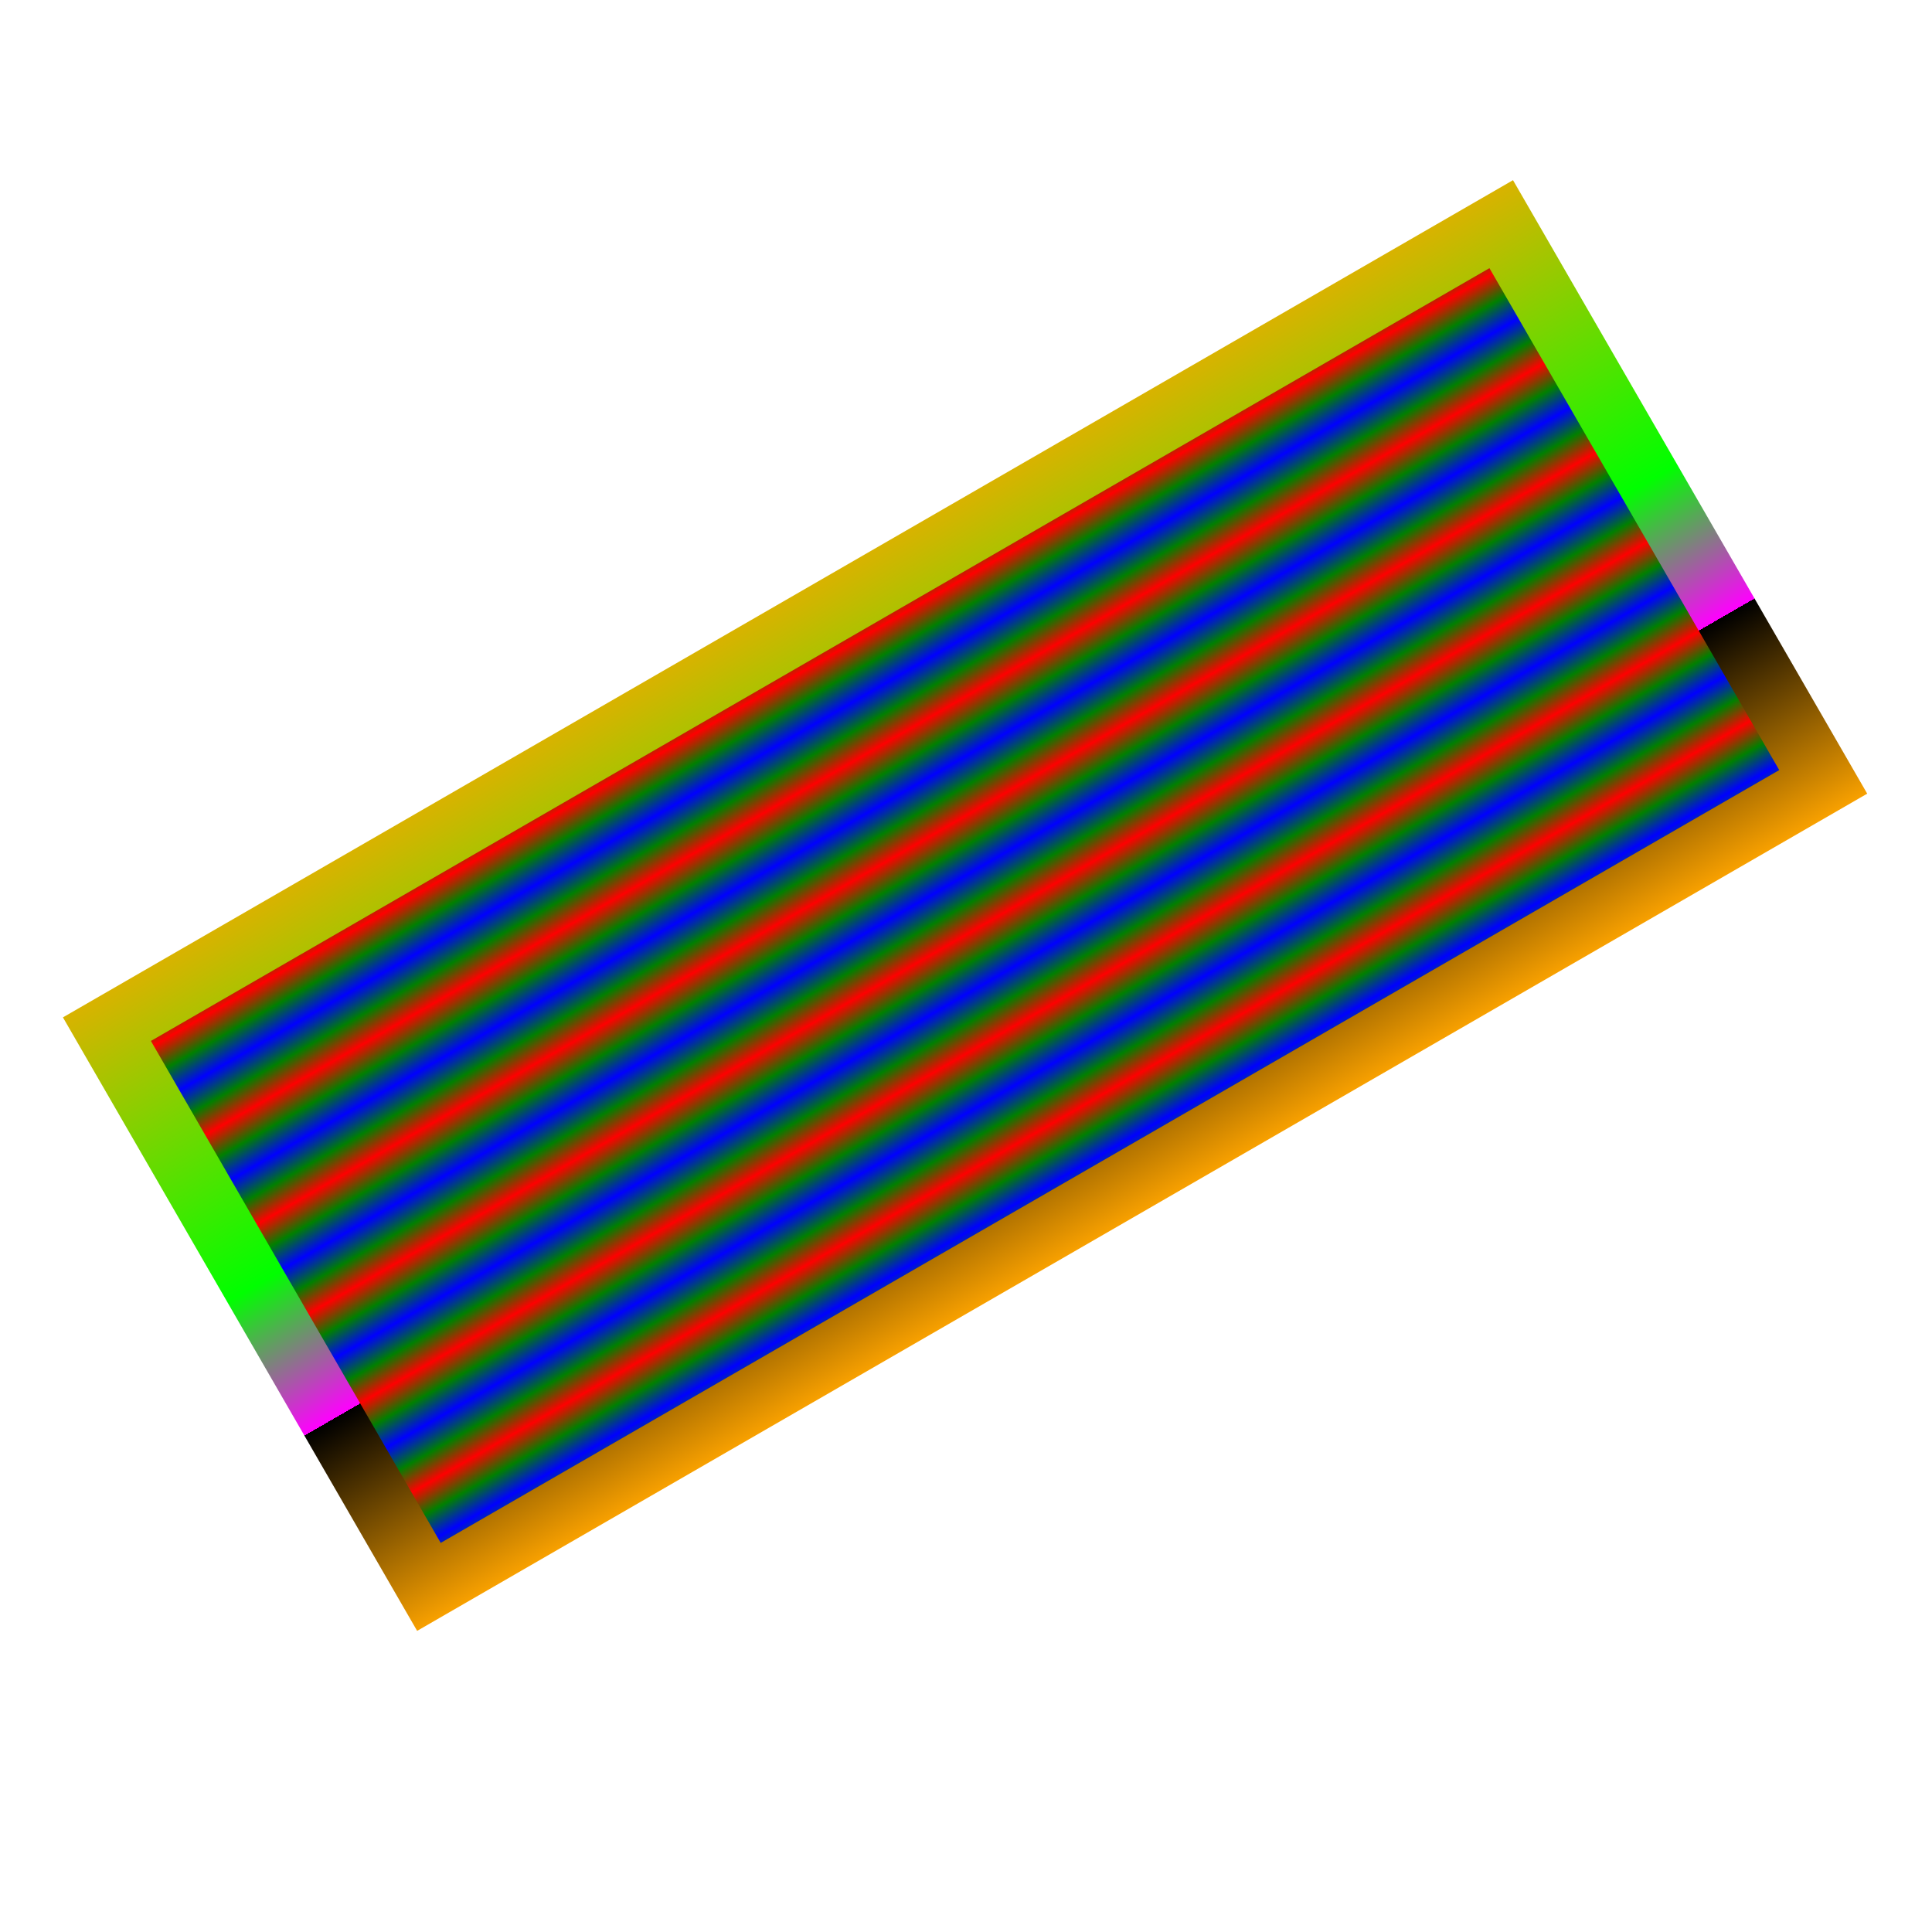 <svg x="0" y="0" width="600" height="600" xmlns="http://www.w3.org/2000/svg" version="1.1">
	<defs>
		<linearGradient x1="0.6" y1="0" x2="0.7" y2="0" id="myFillGradient" gradientTransform="translate(0, 0.7) rotate(-90) scale(0.8)" spreadMethod="reflect">
			<stop offset="0"  stop-color="red" />
			<stop offset="0.5"  stop-color="green" />
			<stop offset="1" stop-color="blue" />
		</linearGradient>
		<linearGradient x1="50%" y1="0" x2="70%" y2="0" id="myStrokeGradient" gradientUnits="userSpaceOnUse" gradientTransform="translate(0, -50) rotate(90)" spreadMethod="repeat">
			<stop offset="0"  stop-color="black" />
			<stop offset="0.3"  stop-color="orange" />
			<stop offset="0.8" stop-color="lime" />
			<stop offset="1" stop-color="magenta" />
		</linearGradient>
	</defs>

	<rect transform="translate(-440, -100) rotate(-30) scale(2, 2)"
			 x="100"
			 y="300"
			 width="250" height="100"
			 fill="url(#myFillGradient)" stroke="url(#myStrokeGradient)" stroke-width="10"  />
</svg>

